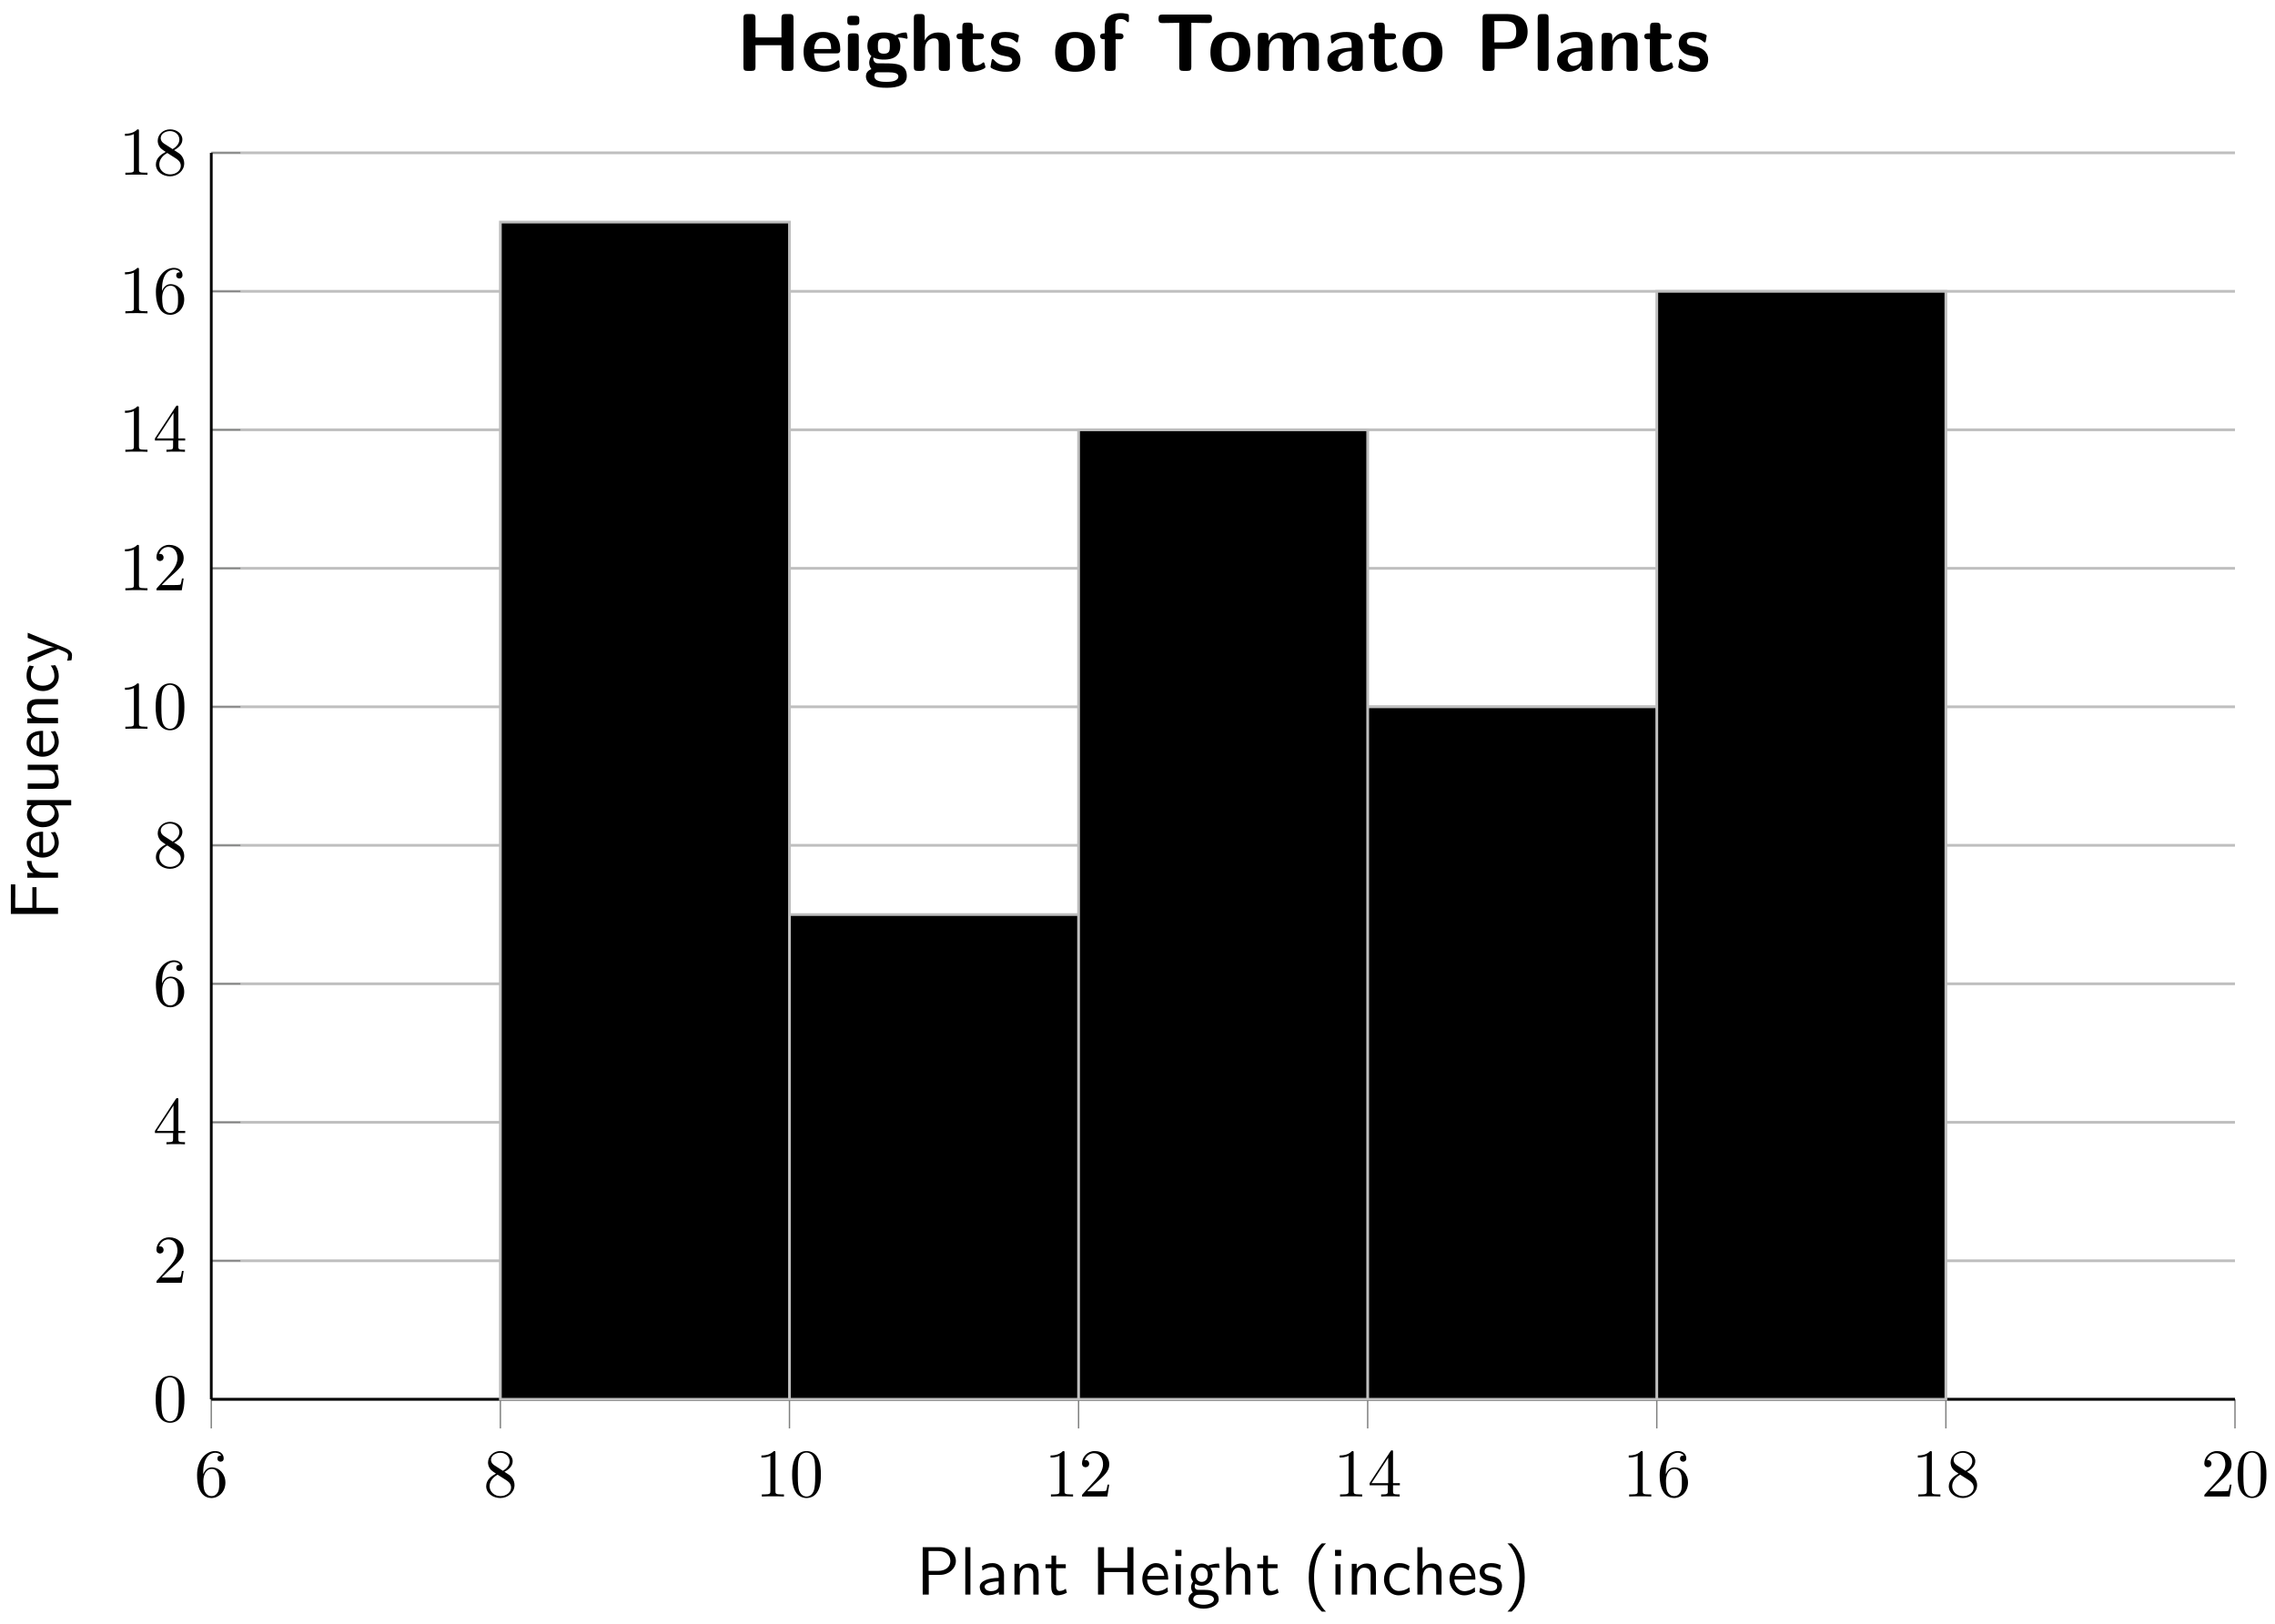<svg xmlns="http://www.w3.org/2000/svg" xmlns:xlink="http://www.w3.org/1999/xlink" xmlns:inkscape="http://www.inkscape.org/namespaces/inkscape" version="1.1" width="332" height="237" viewBox="0 0 332 237">
<defs>
<path id="font_1_5" d="M.132 .328V.352C.132 .605 .256 .641 .307 .641 .331 .641 .373 .635 .395 .601 .38 .601 .34 .601 .34 .556 .34 .525 .364 .51 .386 .51 .402 .51 .432 .519 .432 .558 .432 .618 .388 .666 .305 .666 .177 .666 .042 .537 .042 .316 .042 .049 .158-.022 .251-.022 .362-.022 .457 .072 .457 .204 .457 .331 .368 .427 .257 .427 .189 .427 .152 .376 .132 .328M.251 .006C.188 .006 .158 .066 .152 .081 .134 .128 .134 .208 .134 .226 .134 .304 .166 .404 .256 .404 .272 .404 .318 .404 .349 .342 .367 .305 .367 .254 .367 .205 .367 .157 .367 .107 .35 .071 .32 .011 .274 .006 .251 .006Z"/>
<path id="font_1_6" d="M.163 .457C.117 .487 .113 .521 .113 .538 .113 .599 .178 .641 .249 .641 .322 .641 .386 .589 .386 .517 .386 .46 .347 .412 .287 .377L.163 .457M.309 .362C.381 .399 .43 .451 .43 .517 .43 .609 .341 .666 .25 .666 .15 .666 .069 .592 .069 .499 .069 .481 .071 .436 .113 .389 .124 .377 .161 .352 .186 .335 .128 .306 .042 .25 .042 .151 .042 .045 .144-.022 .249-.022 .362-.022 .457 .061 .457 .168 .457 .204 .446 .249 .408 .291 .389 .312 .373 .322 .309 .362M.209 .32 .332 .242C.36 .223 .407 .193 .407 .132 .407 .058 .332 .006 .25 .006 .164 .006 .092 .068 .092 .151 .092 .209 .124 .273 .209 .32Z"/>
<path id="font_1_2" d="M.294 .64C.294 .664 .294 .666 .271 .666 .209 .602 .121 .602 .089 .602V.571C.109 .571 .168 .571 .22 .597V.079C.22 .043 .217 .031 .127 .031H.095V0C.13 .003 .217 .003 .257 .003 .297 .003 .384 .003 .419 0V.031H.387C.297 .031 .294 .042 .294 .079V.64Z"/>
<path id="font_1_1" d="M.46 .32C.46 .4 .455 .48 .42 .554 .374 .65 .292 .666 .25 .666 .19 .666 .117 .64 .076 .547 .044 .478 .039 .4 .039 .32 .039 .245 .043 .155 .084 .079 .127-.002 .2-.022 .249-.022 .303-.022 .379-.001 .423 .094 .455 .163 .46 .241 .46 .32M.249-0C.21-0 .151 .025 .133 .121 .122 .181 .122 .273 .122 .332 .122 .396 .122 .462 .13 .516 .149 .635 .224 .644 .249 .644 .282 .644 .348 .626 .367 .527 .377 .471 .377 .395 .377 .332 .377 .257 .377 .189 .366 .125 .351 .03 .294-0 .249-0Z"/>
<path id="font_1_3" d="M.127 .077 .233 .18C.389 .318 .449 .372 .449 .472 .449 .586 .359 .666 .237 .666 .124 .666 .05 .574 .05 .485 .05 .429 .1 .429 .103 .429 .12 .429 .155 .441 .155 .482 .155 .508 .137 .534 .102 .534 .094 .534 .092 .534 .089 .533 .112 .598 .166 .635 .224 .635 .315 .635 .358 .554 .358 .472 .358 .392 .308 .313 .253 .251L.061 .037C.05 .026 .05 .024 .05 0H.421L.449 .174H.424C.419 .144 .412 .1 .402 .085 .395 .077 .329 .077 .307 .077H.127Z"/>
<path id="font_1_4" d="M.294 .165V.078C.294 .042 .292 .031 .218 .031H.197V0C.238 .003 .29 .003 .332 .003 .374 .003 .427 .003 .468 0V.031H.447C.373 .031 .371 .042 .371 .078V.165H.471V.196H.371V.651C.371 .671 .371 .677 .355 .677 .346 .677 .343 .677 .335 .665L.028 .196V.165H.294M.3 .196H.056L.3 .569V.196Z"/>
<path id="font_2_83" d="M.582 .492C.582 .599 .483 .694 .345 .694H.096V0H.185V.289H.352C.476 .289 .582 .38 .582 .492M.501 .492C.501 .413 .438 .347 .323 .347H.182V.638H.323C.433 .638 .501 .577 .501 .492Z"/>
<path id="font_2_72" d="M.156 0V.694H.081V0H.156Z"/>
<path id="font_2_28" d="M.409 0V.289C.409 .391 .336 .461 .244 .461 .179 .461 .134 .445 .087 .418L.093 .352C.145 .389 .195 .402 .244 .402 .291 .402 .331 .362 .331 .288V.245C.181 .243 .054 .201 .054 .113 .054 .07 .081-.011 .168-.011 .182-.011 .276-.009 .334 .036V0H.409M.331 .132C.331 .113 .331 .088 .297 .069 .268 .051 .23 .05 .219 .05 .171 .05 .126 .073 .126 .115 .126 .185 .288 .192 .331 .194V.132Z"/>
<path id="font_2_77" d="M.435 0V.298C.435 .364 .42 .455 .298 .455 .208 .455 .159 .387 .153 .379V.45H.081V0H.159V.245C.159 .311 .184 .394 .26 .394 .356 .394 .357 .323 .357 .291V0H.435Z"/>
<path id="font_2_105" d="M.332 .027 .316 .086C.29 .065 .258 .053 .226 .053 .189 .053 .175 .083 .175 .136V.386H.316V.444H.175V.571H.106V.444H.019V.386H.103V.119C.103 .059 .117-.011 .186-.011 .256-.011 .307 .014 .332 .027Z"/>
<path id="font_2_62" d="M.613 0V.694H.524V.391H.183V.694H.094V0H.183V.33H.524V0H.613Z"/>
<path id="font_2_50" d="M.414 .219C.414 .253 .413 .328 .374 .388 .333 .45 .272 .461 .236 .461 .125 .461 .035 .355 .035 .226 .035 .094 .131-.011 .251-.011 .314-.011 .371 .013 .41 .041L.404 .106C.341 .054 .275 .05 .252 .05 .172 .05 .108 .121 .105 .219H.414M.357 .274H.11C.126 .35 .179 .4 .236 .4 .288 .4 .344 .366 .357 .274Z"/>
<path id="font_2_66" d="M.156 0V.444H.081V0H.156M.164 .566V.655H.075V.566H.164Z"/>
<path id="font_2_59" d="M.485 .392 .474 .455C.404 .455 .346 .436 .316 .423 .295 .44 .261 .455 .221 .455 .135 .455 .062 .383 .062 .292 .062 .255 .075 .219 .095 .193 .066 .152 .066 .113 .066 .108 .066 .082 .075 .053 .092 .032 .04 .001 .028-.045 .028-.071 .028-.146 .127-.206 .249-.206 .372-.206 .471-.147 .471-.07 .471 .069 .304 .069 .265 .069H.177C.164 .069 .119 .069 .119 .122 .119 .133 .123 .149 .13 .158 .151 .143 .184 .129 .221 .129 .311 .129 .381 .203 .381 .292 .381 .34 .359 .377 .348 .392L.352 .391C.374 .391 .402 .395 .426 .395 .444 .395 .485 .392 .485 .392V.392M.311 .292C.311 .214 .264 .186 .221 .186 .184 .186 .132 .209 .132 .292 .132 .375 .184 .398 .221 .398 .264 .398 .311 .37 .311 .292V.292M.401-.072C.401-.116 .332-.149 .25-.149 .169-.149 .098-.118 .098-.071 .098-.068 .098-.003 .176-.003H.266C.288-.003 .401-.003 .401-.072V-.072Z"/>
<path id="font_2_63" d="M.435 0V.298C.435 .364 .42 .455 .298 .455 .236 .455 .188 .424 .156 .383V.694H.081V0H.159V.245C.159 .311 .184 .394 .26 .394 .356 .394 .357 .323 .357 .291V0H.435Z"/>
<path id="font_2_85" d="M.332-.25C.284-.202 .157-.073 .157 .25 .157 .306 .16 .423 .201 .541 .242 .657 .299 .717 .332 .75H.271C.239 .72 .172 .659 .126 .536 .086 .429 .079 .323 .079 .25 .079-.073 .223-.206 .271-.25H.332Z"/>
<path id="font_2_43" d="M.415 .04 .409 .107C.358 .067 .304 .053 .253 .053 .17 .053 .114 .125 .114 .223 .114 .301 .151 .397 .257 .397 .309 .397 .343 .389 .398 .353L.41 .418C.351 .452 .317 .461 .256 .461 .117 .461 .036 .34 .036 .222 .036 .098 .127-.011 .252-.011 .306-.011 .361 .003 .415 .04Z"/>
<path id="font_2_98" d="M.36 .128C.36 .183 .323 .217 .321 .22 .282 .255 .255 .261 .205 .27 .15 .281 .104 .291 .104 .34 .104 .402 .176 .402 .189 .402 .221 .402 .274 .398 .331 .364L.343 .429C.291 .453 .25 .461 .199 .461 .174 .461 .033 .461 .033 .33 .033 .281 .062 .249 .087 .23 .118 .208 .14 .204 .195 .193 .231 .186 .289 .174 .289 .121 .289 .052 .21 .052 .195 .052 .114 .052 .058 .089 .04 .101L.028 .033C.06 .017 .115-.011 .196-.011 .214-.011 .269-.011 .312 .021 .343 .045 .36 .085 .36 .128Z"/>
<path id="font_2_86" d="M.309 .25C.309 .573 .165 .706 .117 .75H.056C.104 .702 .231 .573 .231 .25 .231 .194 .228 .077 .187-.041 .146-.157 .089-.217 .056-.25H.117C.149-.22 .216-.159 .262-.036 .302 .071 .309 .177 .309 .25Z"/>
<path id="font_2_54" d="M.526 .626V.691H.094V0H.183V.315H.485V.376H.183V.627H.314C.326 .627 .338 .626 .35 .626H.526Z"/>
<path id="font_2_96" d="M.327 .388V.455C.238 .454 .183 .405 .152 .359V.45H.082V0H.157V.214C.157 .314 .229 .386 .327 .388Z"/>
<path id="font_2_91" d="M.434-.193V.455H.359V.387C.349 .4 .3 .455 .222 .455 .122 .455 .036 .356 .036 .221 .036 .094 .109-.011 .205-.011 .261-.011 .314 .012 .356 .05V-.193H.434M.359 .14C.359 .122 .359 .12 .349 .107 .323 .067 .286 .05 .25 .05 .174 .05 .114 .128 .114 .221 .114 .323 .186 .391 .259 .391 .328 .391 .359 .32 .359 .28V.14Z"/>
<path id="font_2_109" d="M.435 0V.444H.357V.154C.357 .079 .301 .044 .237 .044 .166 .044 .159 .07 .159 .113V.444H.081V.109C.081 .037 .104-.011 .187-.011 .24-.011 .311 .005 .36 .048V0H.435Z"/>
<path id="font_2_118" d="M.446 .444H.371C.241 .126 .239 .08 .238 .057H.237C.231 .124 .151 .31 .147 .319L.093 .444H.014L.208 0 .172-.09C.146-.148 .129-.148 .115-.148 .099-.148 .067-.144 .037-.132L.043-.197C.065-.202 .093-.205 .115-.205 .15-.205 .187-.193 .228-.091L.446 .444Z"/>
<path id="font_3_62" d="M.702 .048V.646C.702 .678 .695 .694 .654 .694H.603C.565 .694 .555 .681 .555 .646V.408H.238V.646C.238 .678 .231 .694 .19 .694H.139C.103 .694 .091 .683 .091 .646V.048C.091 .012 .102 0 .139 0H.19C.228 0 .238 .013 .238 .048V.314H.555V.048C.555 .016 .562 0 .603 0H.654C.692 0 .702 .013 .702 .048Z"/>
<path id="font_3_50" d="M.479 .26C.479 .389 .419 .475 .27 .475 .11 .475 .031 .385 .031 .233 .031 .069 .126-.011 .283-.011 .321-.011 .378-.006 .444 .027 .466 .038 .473 .041 .473 .053 .473 .06 .47 .089 .469 .097 .465 .128 .464 .129 .455 .129 .451 .129 .449 .129 .438 .119 .379 .068 .319 .061 .287 .061 .174 .061 .162 .15 .159 .214H.431C.454 .214 .479 .215 .479 .26V.26M.368 .267H.16C.163 .328 .183 .403 .27 .403 .35 .403 .365 .345 .368 .267Z"/>
<path id="font_3_66" d="M.194 .048V.41C.194 .442 .187 .458 .146 .458H.109C.073 .458 .061 .447 .061 .41V.048C.061 .012 .072 0 .109 0H.146C.184 0 .194 .013 .194 .048M.201 .606V.625C.201 .657 .194 .673 .153 .673H.102C.064 .673 .054 .66 .054 .625V.606C.054 .577 .059 .558 .102 .558H.153C.195 .558 .201 .576 .201 .606Z"/>
<path id="font_3_59" d="M.534 .405C.534 .409 .529 .433 .527 .443 .523 .467 .523 .469 .505 .469 .474 .469 .424 .457 .386 .434 .339 .465 .287 .469 .244 .469 .202 .469 .043 .469 .043 .304 .043 .264 .054 .214 .092 .181 .065 .144 .065 .105 .065 .1 .065 .081 .071 .048 .092 .021 .077 .015 .025-.003 .025-.067 .025-.098 .04-.15 .103-.179 .16-.205 .227-.206 .274-.206 .333-.206 .524-.206 .524-.064 .524 .092 .383 .092 .248 .092H.2C.164 .092 .15 .092 .136 .104 .132 .108 .115 .123 .115 .149 .115 .156 .116 .158 .117 .164 .164 .138 .223 .138 .244 .138 .286 .138 .445 .138 .445 .303 .445 .361 .423 .396 .414 .407 .431 .407 .466 .407 .507 .396 .511 .394 .518 .392 .521 .392 .529 .392 .534 .398 .534 .405M.317 .304C.317 .249 .314 .21 .244 .21 .174 .21 .171 .248 .171 .303 .171 .358 .174 .397 .244 .397 .314 .397 .317 .359 .317 .304M.421-.067C.421-.134 .307-.134 .275-.134 .235-.134 .128-.134 .128-.064 .128-.017 .159-.017 .182-.017H.298C.379-.017 .421-.031 .421-.067V-.067Z"/>
<path id="font_3_63" d="M.5 .047V.324C.5 .428 .456 .469 .354 .469 .254 .469 .208 .4 .194 .372H.193V.646C.193 .678 .186 .694 .145 .694H.108C.072 .694 .06 .683 .06 .646V.048C.06 .012 .071 0 .108 0H.148C.186 0 .196 .013 .196 .048V.269C.196 .356 .254 .397 .306 .397 .354 .397 .364 .374 .364 .323V.048C.364 .016 .371 0 .412 0H.452C.49 0 .5 .013 .5 .048V.047Z"/>
<path id="font_3_105" d="M.373 .047C.373 .05 .371 .057 .365 .078 .36 .098 .358 .104 .349 .104 .344 .104 .343 .103 .337 .097 .326 .089 .299 .067 .257 .067 .233 .067 .218 .084 .218 .15V.386H.307C.319 .386 .355 .386 .355 .422 .355 .458 .319 .458 .307 .458H.218V.541C.218 .573 .211 .589 .17 .589H.139C.103 .589 .091 .578 .091 .541V.458H.068C.057 .458 .02 .458 .02 .422 .02 .386 .056 .386 .068 .386H.088V.133C.088 .032 .124-.011 .193-.011 .202-.011 .246-.011 .298 .005 .315 .01 .373 .028 .373 .047Z"/>
<path id="font_3_98" d="M.396 .141C.396 .197 .366 .232 .348 .248 .308 .284 .273 .29 .231 .298 .176 .308 .136 .316 .136 .355 .136 .396 .169 .404 .208 .404 .275 .404 .311 .379 .337 .357 .347 .347 .349 .347 .353 .347 .363 .347 .365 .356 .366 .36 .368 .368 .378 .424 .378 .429 .378 .445 .325 .459 .314 .463 .274 .474 .242 .475 .216 .475 .171 .475 .037 .475 .037 .332 .037 .283 .059 .253 .086 .229 .121 .197 .16 .19 .217 .179 .246 .174 .297 .165 .297 .121 .297 .074 .258 .067 .219 .067 .175 .067 .119 .08 .072 .136 .067 .141 .064 .144 .058 .144 .048 .144 .046 .135 .045 .129 .043 .115 .031 .058 .031 .048 .031 .03 .106 .006 .106 .006 .161-.011 .202-.011 .219-.011 .27-.011 .396-.007 .396 .141Z"/>
<path id="font_3_81" d="M.518 .225C.518 .389 .438 .475 .275 .475 .108 .475 .031 .386 .031 .225 .031 .062 .117-.011 .274-.011 .431-.011 .518 .061 .518 .225M.382 .237C.382 .158 .382 .067 .275 .067 .167 .067 .167 .157 .167 .237 .167 .314 .167 .403 .274 .403 .382 .403 .382 .315 .382 .237Z"/>
<path id="font_3_55" d="M.381 .621V.667C.381 .691 .38 .692 .346 .699 .317 .705 .296 .705 .281 .705 .206 .705 .086 .688 .086 .538V.458C.065 .458 .03 .458 .03 .422 .03 .386 .064 .386 .086 .386V.048C.086 .012 .097 0 .134 0H.171C.209 0 .219 .013 .219 .048V.386H.267C.279 .386 .315 .386 .315 .422 .315 .458 .279 .458 .267 .458H.216V.567C.216 .593 .216 .633 .281 .633 .313 .633 .333 .624 .353 .605 .36 .597 .363 .595 .368 .595 .381 .595 .381 .605 .381 .621Z"/>
<path id="font_3_104" d="M.692 .632V.64C.692 .672 .685 .688 .644 .688H.088C.052 .688 .04 .677 .04 .64V.632C.04 .584 .064 .584 .092 .584L.293 .587V.048C.293 .012 .304 0 .341 0H.392C.43 0 .44 .013 .44 .048V.587L.64 .584C.668 .584 .692 .584 .692 .632Z"/>
<path id="font_3_75" d="M.806 .048V.325C.806 .428 .762 .469 .66 .469 .589 .469 .534 .436 .498 .37 .482 .466 .397 .469 .355 .469 .336 .469 .294 .469 .249 .436 .218 .413 .198 .381 .191 .366H.19V.416C.19 .448 .183 .464 .142 .464H.108C.072 .464 .06 .453 .06 .416V.048C.06 .012 .071 0 .108 0H.148C.186 0 .196 .013 .196 .048V.269C.196 .359 .257 .397 .306 .397 .354 .397 .365 .376 .365 .323V.048C.365 .012 .376 0 .413 0H.453C.491 0 .501 .013 .501 .048V.269C.501 .359 .562 .397 .611 .397 .659 .397 .67 .376 .67 .323V.048C.67 .012 .681 0 .718 0H.758C.796 0 .806 .013 .806 .048Z"/>
<path id="font_3_28" d="M.474 .048V.316C.474 .474 .322 .475 .272 .475 .225 .475 .175 .471 .108 .443 .087 .434 .082 .431 .082 .42 .082 .413 .088 .355 .089 .347 .09 .341 .095 .336 .102 .336 .107 .336 .11 .339 .113 .342 .156 .387 .206 .409 .268 .409 .322 .409 .338 .376 .338 .317V.282C.303 .282 .041 .28 .041 .133 .041 .063 .097-.011 .185-.011 .219-.011 .294-.001 .341 .068V.048C.341 .016 .348 0 .389 0H.426C.464 0 .474 .013 .474 .048M.338 .154C.338 .061 .243 .061 .24 .061 .198 .061 .171 .097 .171 .135 .171 .233 .31 .24 .338 .241V.154Z"/>
<path id="font_3_83" d="M.641 .478C.641 .629 .543 .694 .389 .694H.139C.103 .694 .091 .683 .091 .646V.048C.091 .012 .102 0 .139 0H.19C.228 0 .238 .013 .238 .048V.269H.39C.547 .269 .641 .335 .641 .478M.502 .478C.502 .411 .491 .348 .357 .348H.235V.608H.358C.489 .608 .502 .548 .502 .478Z"/>
<path id="font_3_72" d="M.194 .048V.646C.194 .678 .187 .694 .146 .694H.109C.073 .694 .061 .683 .061 .646V.048C.061 .012 .072 0 .109 0H.146C.184 0 .194 .013 .194 .048Z"/>
<path id="font_3_77" d="M.5 .047V.324C.5 .428 .456 .469 .354 .469 .249 .469 .204 .393 .191 .366H.19V.416C.19 .448 .183 .464 .142 .464H.108C.072 .464 .06 .453 .06 .416V.048C.06 .012 .071 0 .108 0H.148C.186 0 .196 .013 .196 .048V.269C.196 .356 .254 .397 .306 .397 .354 .397 .364 .374 .364 .323V.048C.364 .016 .371 0 .412 0H.452C.49 0 .5 .013 .5 .048V.047Z"/>
</defs>
<path transform="matrix(1,0,0,-1,30.832,204.248)" stroke-width=".399" stroke-linecap="butt" stroke-miterlimit="10" stroke-linejoin="miter" fill="none" stroke="#bfbfbf" d="M0 0H295.328M0 20.216H295.328M0 40.431H295.328M0 60.647H295.328M0 80.862H295.328M0 101.078H295.328M0 121.294H295.328M0 141.509H295.328M0 161.725H295.328M0 181.94H295.328"/>
<path transform="matrix(1,0,0,-1,30.832,204.248)" stroke-width=".199" stroke-linecap="butt" stroke-miterlimit="10" stroke-linejoin="miter" fill="none" stroke="#7f807f" d="M0-4.253V0M42.19-4.253V0M84.379-4.253V0M126.569-4.253V0M168.759-4.253V0M210.949-4.253V0M253.138-4.253V0M295.328-4.253V0"/>
<path transform="matrix(1,0,0,-1,30.832,204.248)" stroke-width=".199" stroke-linecap="butt" stroke-miterlimit="10" stroke-linejoin="miter" fill="none" stroke="#7f807f" d="M0 0H4.252M0 20.216H4.252M0 40.431H4.252M0 60.647H4.252M0 80.862H4.252M0 101.078H4.252M0 121.294H4.252M0 141.509H4.252M0 161.725H4.252M0 181.94H4.252"/>
<path transform="matrix(1,0,0,-1,30.832,204.248)" stroke-width=".399" stroke-linecap="butt" stroke-miterlimit="10" stroke-linejoin="miter" fill="none" stroke="#000000" d="M0 0H295.328"/>
<path transform="matrix(1,0,0,-1,30.832,204.248)" stroke-width=".399" stroke-linecap="butt" stroke-miterlimit="10" stroke-linejoin="miter" fill="none" stroke="#000000" d="M0 0V181.94"/>
<use data-text="6" xlink:href="#font_1_5" transform="matrix(9.963,0,0,-9.963,28.341,218.441)"/>
<use data-text="8" xlink:href="#font_1_6" transform="matrix(9.963,0,0,-9.963,70.532,218.441)"/>
<use data-text="1" xlink:href="#font_1_2" transform="matrix(9.963,0,0,-9.963,110.232,218.441)"/>
<use data-text="0" xlink:href="#font_1_1" transform="matrix(9.963,0,0,-9.963,115.213,218.441)"/>
<use data-text="1" xlink:href="#font_1_2" transform="matrix(9.963,0,0,-9.963,152.422,218.441)"/>
<use data-text="2" xlink:href="#font_1_3" transform="matrix(9.963,0,0,-9.963,157.404,218.441)"/>
<use data-text="1" xlink:href="#font_1_2" transform="matrix(9.963,0,0,-9.963,194.613,218.441)"/>
<use data-text="4" xlink:href="#font_1_4" transform="matrix(9.963,0,0,-9.963,199.595,218.441)"/>
<use data-text="1" xlink:href="#font_1_2" transform="matrix(9.963,0,0,-9.963,236.803,218.441)"/>
<use data-text="6" xlink:href="#font_1_5" transform="matrix(9.963,0,0,-9.963,241.785,218.441)"/>
<use data-text="1" xlink:href="#font_1_2" transform="matrix(9.963,0,0,-9.963,278.994,218.441)"/>
<use data-text="8" xlink:href="#font_1_6" transform="matrix(9.963,0,0,-9.963,283.975,218.441)"/>
<use data-text="2" xlink:href="#font_1_3" transform="matrix(9.963,0,0,-9.963,321.185,218.441)"/>
<use data-text="0" xlink:href="#font_1_1" transform="matrix(9.963,0,0,-9.963,326.166,218.441)"/>
<use data-text="0" xlink:href="#font_1_1" transform="matrix(9.963,0,0,-9.963,22.331,207.458)"/>
<use data-text="2" xlink:href="#font_1_3" transform="matrix(9.963,0,0,-9.963,22.331,187.243)"/>
<use data-text="4" xlink:href="#font_1_4" transform="matrix(9.963,0,0,-9.963,22.331,167.027)"/>
<use data-text="6" xlink:href="#font_1_5" transform="matrix(9.963,0,0,-9.963,22.331,146.811)"/>
<use data-text="8" xlink:href="#font_1_6" transform="matrix(9.963,0,0,-9.963,22.331,126.596)"/>
<use data-text="1" xlink:href="#font_1_2" transform="matrix(9.963,0,0,-9.963,17.349,106.38)"/>
<use data-text="0" xlink:href="#font_1_1" transform="matrix(9.963,0,0,-9.963,22.33,106.38)"/>
<use data-text="1" xlink:href="#font_1_2" transform="matrix(9.963,0,0,-9.963,17.349,86.165)"/>
<use data-text="2" xlink:href="#font_1_3" transform="matrix(9.963,0,0,-9.963,22.33,86.165)"/>
<use data-text="1" xlink:href="#font_1_2" transform="matrix(9.963,0,0,-9.963,17.349,65.949)"/>
<use data-text="4" xlink:href="#font_1_4" transform="matrix(9.963,0,0,-9.963,22.33,65.949)"/>
<use data-text="1" xlink:href="#font_1_2" transform="matrix(9.963,0,0,-9.963,17.349,45.734)"/>
<use data-text="6" xlink:href="#font_1_5" transform="matrix(9.963,0,0,-9.963,22.33,45.734)"/>
<use data-text="1" xlink:href="#font_1_2" transform="matrix(9.963,0,0,-9.963,17.349,25.518)"/>
<use data-text="8" xlink:href="#font_1_6" transform="matrix(9.963,0,0,-9.963,22.33,25.518)"/>
<path transform="matrix(1,0,0,-1,30.832,204.248)" d="M42.19 0H84.379V171.833H42.19ZM84.379 0H126.569V70.755H84.379ZM126.569 0H168.759V141.509H126.569ZM168.759 0H210.949V101.078H168.759ZM210.949 0H253.138V161.725H210.949Z"/>
<path transform="matrix(1,0,0,-1,30.832,204.248)" stroke-width=".399" stroke-linecap="butt" stroke-miterlimit="10" stroke-linejoin="miter" fill="none" stroke="#bfbfbf" d="M42.19 0H84.379V171.833H42.19ZM84.379 0H126.569V70.755H84.379ZM126.569 0H168.759V141.509H126.569ZM168.759 0H210.949V101.078H168.759ZM210.949 0H253.138V161.725H210.949Z"/>
<use data-text="P" xlink:href="#font_2_83" transform="matrix(9.963,0,0,-9.963,133.696,232.753)"/>
<use data-text="l" xlink:href="#font_2_72" transform="matrix(9.963,0,0,-9.963,140.062,232.753)"/>
<use data-text="a" xlink:href="#font_2_28" transform="matrix(9.963,0,0,-9.963,142.443,232.753)"/>
<use data-text="n" xlink:href="#font_2_77" transform="matrix(9.963,0,0,-9.963,147.236,232.753)"/>
<use data-text="t" xlink:href="#font_2_105" transform="matrix(9.963,0,0,-9.963,152.386,232.753)"/>
<use data-text="H" xlink:href="#font_2_62" transform="matrix(9.963,0,0,-9.963,159.3,232.753)"/>
<use data-text="e" xlink:href="#font_2_50" transform="matrix(9.963,0,0,-9.963,166.354,232.753)"/>
<use data-text="i" xlink:href="#font_2_66" transform="matrix(9.963,0,0,-9.963,170.778,232.753)"/>
<use data-text="g" xlink:href="#font_2_59" transform="matrix(9.963,0,0,-9.963,173.159,232.753)"/>
<use data-text="h" xlink:href="#font_2_63" transform="matrix(9.963,0,0,-9.963,178.14,232.753)"/>
<use data-text="t" xlink:href="#font_2_105" transform="matrix(9.963,0,0,-9.963,183.291,232.753)"/>
<use data-text="(" xlink:href="#font_2_85" transform="matrix(9.963,0,0,-9.963,190.205,232.753)"/>
<use data-text="i" xlink:href="#font_2_66" transform="matrix(9.963,0,0,-9.963,194.081,232.753)"/>
<use data-text="n" xlink:href="#font_2_77" transform="matrix(9.963,0,0,-9.963,196.462,232.753)"/>
<use data-text="c" xlink:href="#font_2_43" transform="matrix(9.963,0,0,-9.963,201.612,232.753)"/>
<use data-text="h" xlink:href="#font_2_63" transform="matrix(9.963,0,0,-9.963,206.036,232.753)"/>
<use data-text="e" xlink:href="#font_2_50" transform="matrix(9.963,0,0,-9.963,211.187,232.753)"/>
<use data-text="s" xlink:href="#font_2_98" transform="matrix(9.963,0,0,-9.963,215.61,232.753)"/>
<use data-text=")" xlink:href="#font_2_86" transform="matrix(9.963,0,0,-9.963,219.426,232.753)"/>
<use data-text="F" xlink:href="#font_2_54" transform="matrix(0,-9.963,-9.963,-0,8.467,134.334)"/>
<use data-text="r" xlink:href="#font_2_96" transform="matrix(0,-9.963,-9.963,-0,8.467,128.934)"/>
<use data-text="e" xlink:href="#font_2_50" transform="matrix(0,-9.963,-9.963,-0,8.467,125.527)"/>
<use data-text="q" xlink:href="#font_2_91" transform="matrix(0,-9.963,-9.963,-0,8.467,121.104)"/>
<use data-text="u" xlink:href="#font_2_109" transform="matrix(0,-9.963,-9.963,-0,8.467,115.953)"/>
<use data-text="e" xlink:href="#font_2_50" transform="matrix(0,-9.963,-9.963,-0,8.467,110.802)"/>
<use data-text="n" xlink:href="#font_2_77" transform="matrix(0,-9.963,-9.963,-0,8.467,106.379)"/>
<use data-text="c" xlink:href="#font_2_43" transform="matrix(0,-9.963,-9.963,-0,8.467,101.228)"/>
<use data-text="y" xlink:href="#font_2_118" transform="matrix(0,-9.963,-9.963,-0,8.467,96.805)"/>
<use data-text="H" xlink:href="#font_3_62" transform="matrix(11.955,0,0,-11.955,107.406,10.347)"/>
<use data-text="e" xlink:href="#font_3_50" transform="matrix(11.955,0,0,-11.955,116.898,10.347)"/>
<use data-text="i" xlink:href="#font_3_66" transform="matrix(11.955,0,0,-11.955,123.007,10.347)"/>
<use data-text="g" xlink:href="#font_3_59" transform="matrix(11.955,0,0,-11.955,126.068,10.347)"/>
<use data-text="h" xlink:href="#font_3_63" transform="matrix(11.955,0,0,-11.955,132.643,10.347)"/>
<use data-text="t" xlink:href="#font_3_105" transform="matrix(11.955,0,0,-11.955,139.351,10.347)"/>
<use data-text="s" xlink:href="#font_3_98" transform="matrix(11.955,0,0,-11.955,144.18,10.347)"/>
<use data-text="o" xlink:href="#font_3_81" transform="matrix(11.955,0,0,-11.955,153.613,10.347)"/>
<use data-text="f" xlink:href="#font_3_55" transform="matrix(11.955,0,0,-11.955,160.189,10.347)"/>
<use data-text="T" xlink:href="#font_3_104" transform="matrix(11.955,0,0,-11.955,168.594,10.347)"/>
<use data-text="o" xlink:href="#font_3_81" transform="matrix(11.955,0,0,-11.955,176.269,10.347)"/>
<use data-text="m" xlink:href="#font_3_75" transform="matrix(11.955,0,0,-11.955,182.844,10.347)"/>
<use data-text="a" xlink:href="#font_3_28" transform="matrix(11.955,0,0,-11.955,193.21,10.347)"/>
<use data-text="t" xlink:href="#font_3_105" transform="matrix(11.955,0,0,-11.955,199.486,10.347)"/>
<use data-text="o" xlink:href="#font_3_81" transform="matrix(11.955,0,0,-11.955,204.316,10.347)"/>
<use data-text="P" xlink:href="#font_3_83" transform="matrix(11.955,0,0,-11.955,215.268,10.347)"/>
<use data-text="l" xlink:href="#font_3_72" transform="matrix(11.955,0,0,-11.955,223.672,10.347)"/>
<use data-text="a" xlink:href="#font_3_28" transform="matrix(11.955,0,0,-11.955,226.733,10.347)"/>
<use data-text="n" xlink:href="#font_3_77" transform="matrix(11.955,0,0,-11.955,233.009,10.347)"/>
<use data-text="t" xlink:href="#font_3_105" transform="matrix(11.955,0,0,-11.955,239.716,10.347)"/>
<use data-text="s" xlink:href="#font_3_98" transform="matrix(11.955,0,0,-11.955,244.546,10.347)"/>
</svg>
